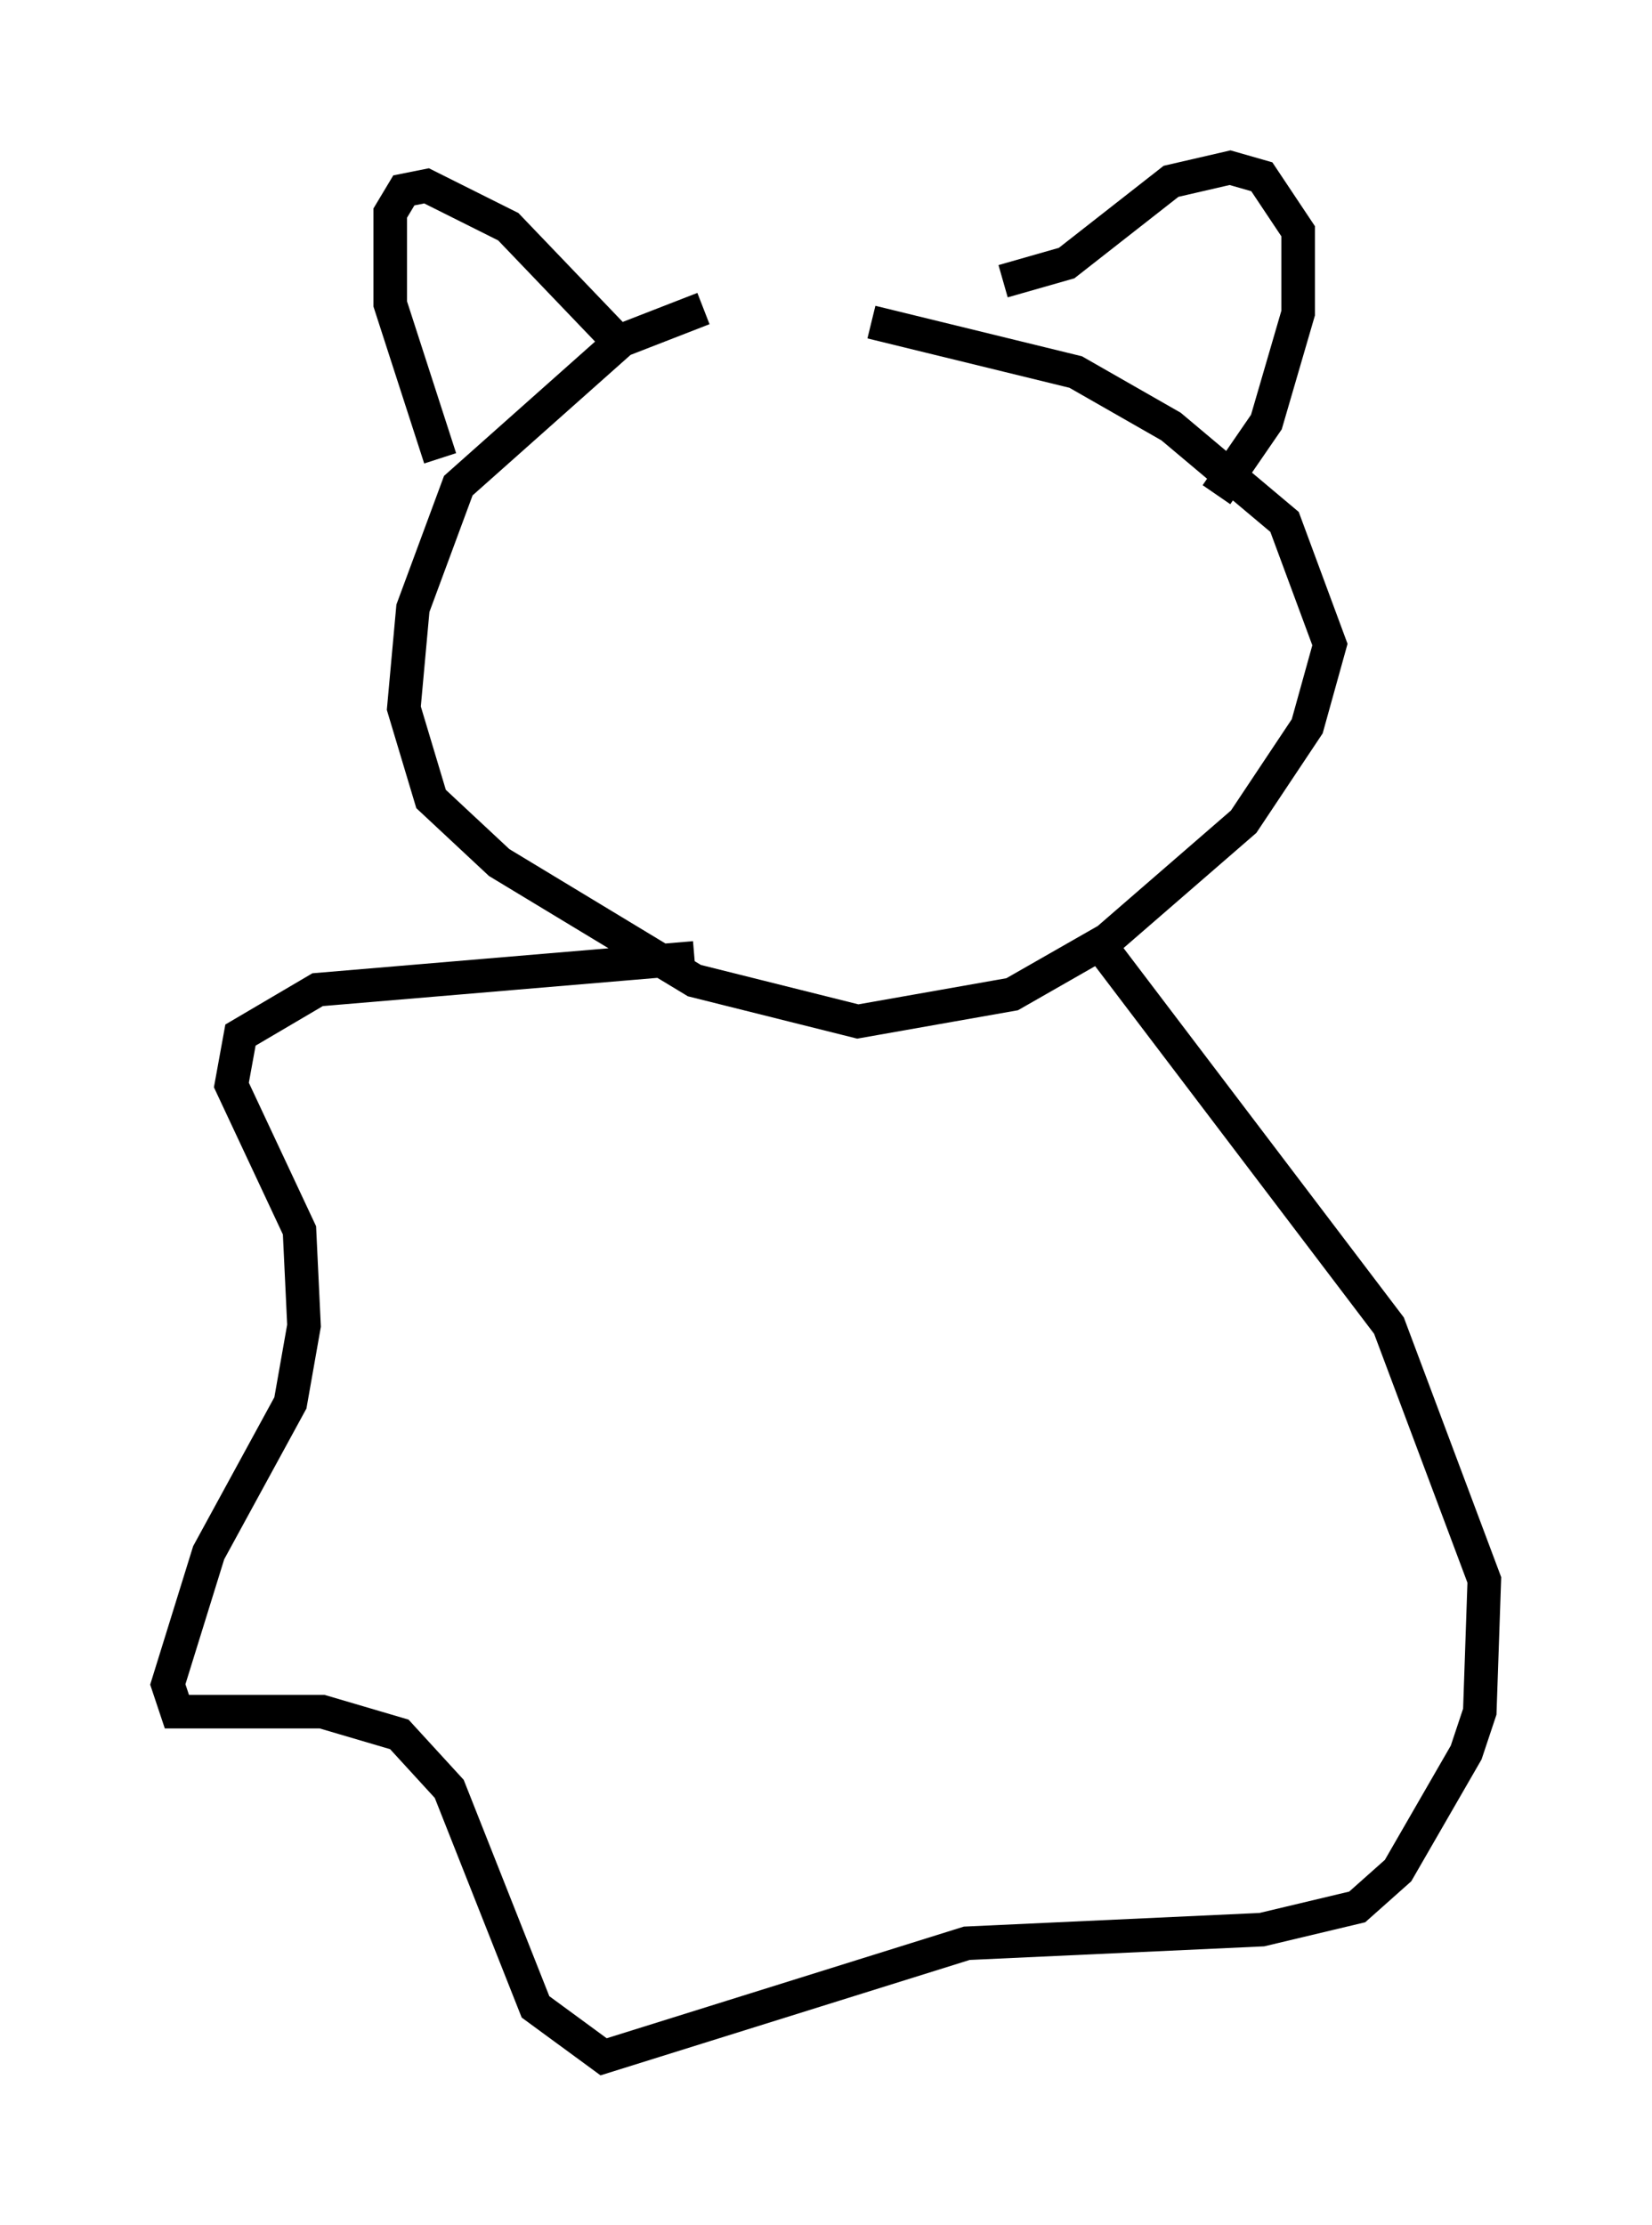 <?xml version="1.0" encoding="utf-8" ?>
<svg baseProfile="full" height="66.292" version="1.1" width="49.242" xmlns="http://www.w3.org/2000/svg" xmlns:ev="http://www.w3.org/2001/xml-events" xmlns:xlink="http://www.w3.org/1999/xlink"><defs /><rect fill="white" height="66.292" width="49.242" x="0" y="0" /><path d="M22.456, 9.465 m-1.488, -0.271 l-2.436, 0.947 -4.871, 4.33 l-1.353, 3.654 -0.271, 2.977 l0.812, 2.706 2.03, 1.894 l5.819, 3.518 4.871, 1.218 l4.601, -0.812 2.842, -1.624 l4.059, -3.518 1.894, -2.842 l0.677, -2.436 -1.353, -3.654 l-3.383, -2.842 -2.842, -1.624 l-6.089, -1.488 m-12.855, 4.059 l-1.488, -4.601 0.0, -2.706 l0.406, -0.677 0.677, -0.135 l2.436, 1.218 3.112, 3.248 m11.637, -1.624 l1.894, -0.541 3.112, -2.436 l1.759, -0.406 0.947, 0.271 l1.083, 1.624 0.0, 2.436 l-0.947, 3.248 -1.488, 2.165 m-15.561, 13.802 l-11.231, 0.947 -2.3, 1.353 l-0.271, 1.488 2.03, 4.33 l0.135, 2.842 -0.406, 2.3 l-2.436, 4.465 -1.218, 3.924 l0.271, 0.812 4.33, 0.0 l2.3, 0.677 1.488, 1.624 l2.571, 6.495 2.03, 1.488 l10.825, -3.383 8.796, -0.406 l2.842, -0.677 1.218, -1.083 l2.03, -3.518 0.406, -1.218 l0.135, -3.924 -2.842, -7.578 l-8.525, -11.231 m-21.921, 9.878 " fill="none" stroke="black" stroke-width="1" /></svg>